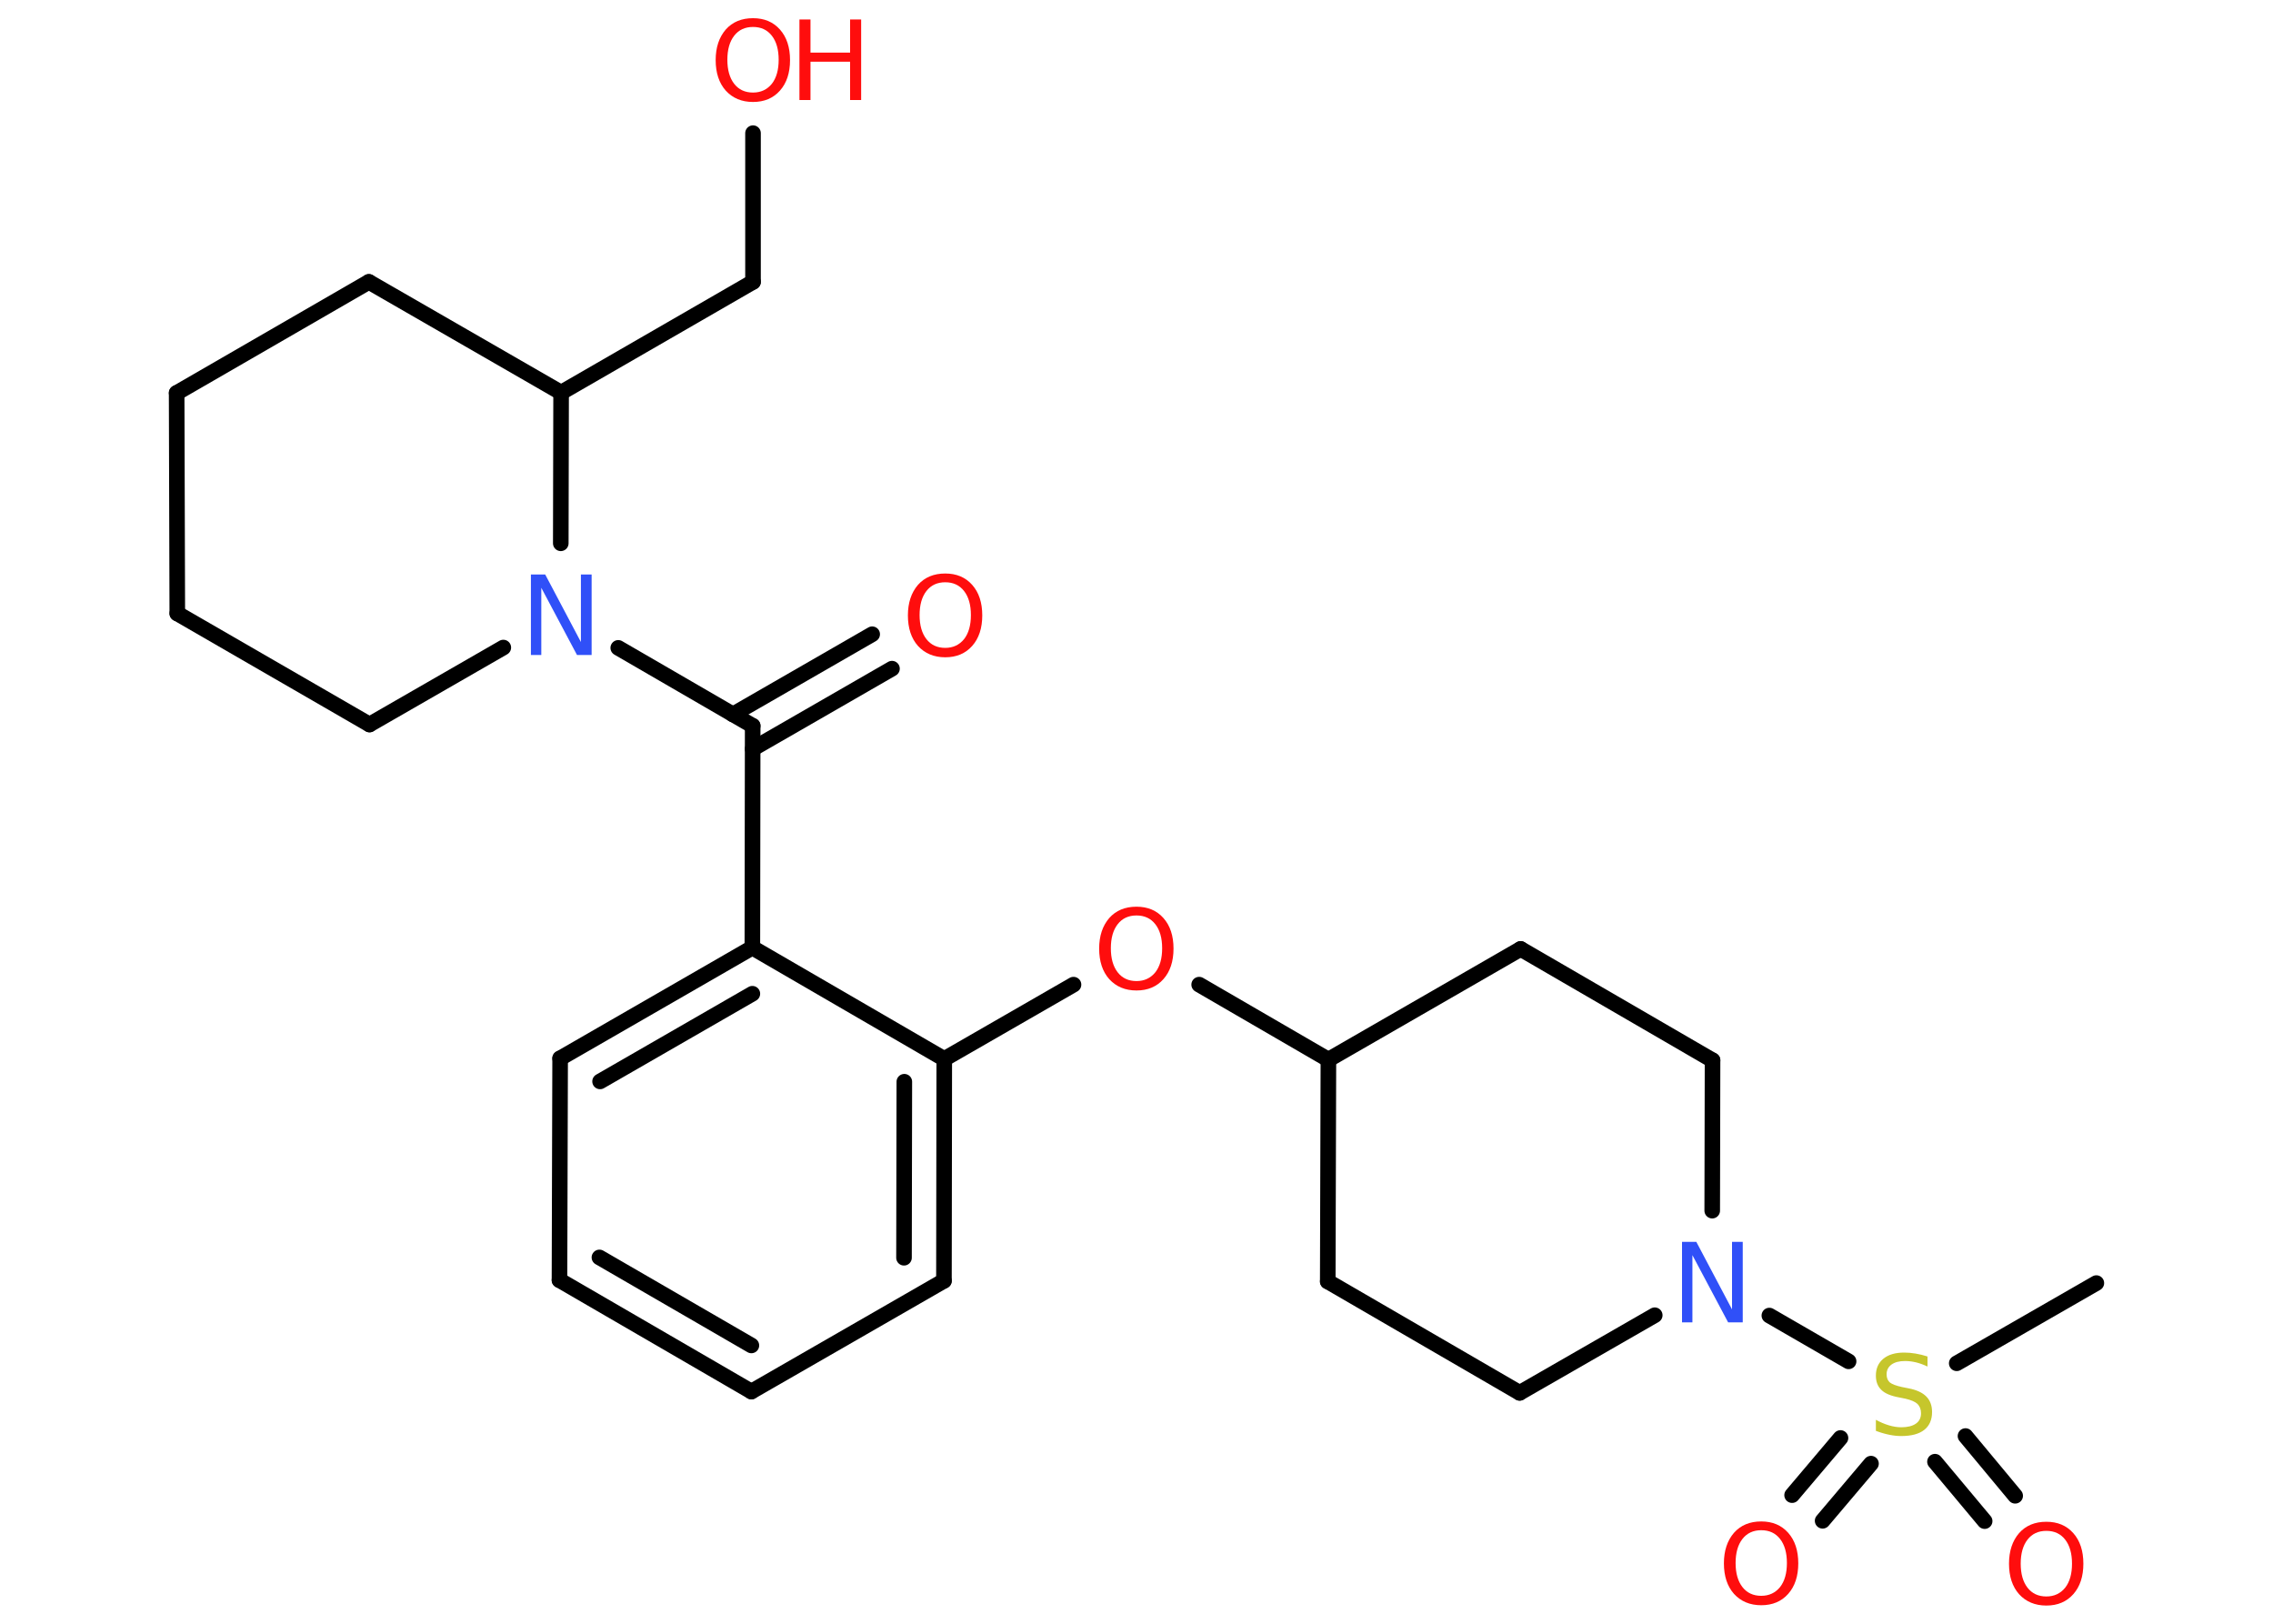 <?xml version='1.0' encoding='UTF-8'?>
<!DOCTYPE svg PUBLIC "-//W3C//DTD SVG 1.1//EN" "http://www.w3.org/Graphics/SVG/1.1/DTD/svg11.dtd">
<svg version='1.2' xmlns='http://www.w3.org/2000/svg' xmlns:xlink='http://www.w3.org/1999/xlink' width='70.0mm' height='50.0mm' viewBox='0 0 70.0 50.0'>
  <desc>Generated by the Chemistry Development Kit (http://github.com/cdk)</desc>
  <g stroke-linecap='round' stroke-linejoin='round' stroke='#000000' stroke-width='.48' fill='#FF0D0D'>
    <rect x='.0' y='.0' width='70.0' height='50.0' fill='#FFFFFF' stroke='none'/>
    <g id='mol1' class='mol'>
      <line id='mol1bnd1' class='bond' x1='64.56' y1='39.51' x2='60.26' y2='41.98'/>
      <g id='mol1bnd2' class='bond'>
        <line x1='57.62' y1='45.07' x2='56.13' y2='46.83'/>
        <line x1='56.68' y1='44.28' x2='55.19' y2='46.04'/>
      </g>
      <g id='mol1bnd3' class='bond'>
        <line x1='60.53' y1='44.22' x2='62.06' y2='46.06'/>
        <line x1='59.59' y1='45.01' x2='61.12' y2='46.84'/>
      </g>
      <line id='mol1bnd4' class='bond' x1='56.93' y1='41.92' x2='54.49' y2='40.51'/>
      <line id='mol1bnd5' class='bond' x1='50.96' y1='40.5' x2='46.8' y2='42.89'/>
      <line id='mol1bnd6' class='bond' x1='46.8' y1='42.89' x2='40.89' y2='39.46'/>
      <line id='mol1bnd7' class='bond' x1='40.89' y1='39.46' x2='40.91' y2='32.63'/>
      <line id='mol1bnd8' class='bond' x1='40.91' y1='32.63' x2='36.93' y2='30.32'/>
      <line id='mol1bnd9' class='bond' x1='33.06' y1='30.32' x2='29.08' y2='32.61'/>
      <g id='mol1bnd10' class='bond'>
        <line x1='29.07' y1='39.44' x2='29.08' y2='32.61'/>
        <line x1='27.84' y1='38.73' x2='27.85' y2='33.31'/>
      </g>
      <line id='mol1bnd11' class='bond' x1='29.07' y1='39.44' x2='23.14' y2='42.85'/>
      <g id='mol1bnd12' class='bond'>
        <line x1='17.23' y1='39.42' x2='23.14' y2='42.85'/>
        <line x1='18.46' y1='38.72' x2='23.14' y2='41.43'/>
      </g>
      <line id='mol1bnd13' class='bond' x1='17.23' y1='39.42' x2='17.25' y2='32.59'/>
      <g id='mol1bnd14' class='bond'>
        <line x1='23.17' y1='29.18' x2='17.25' y2='32.59'/>
        <line x1='23.17' y1='30.6' x2='18.48' y2='33.3'/>
      </g>
      <line id='mol1bnd15' class='bond' x1='29.08' y1='32.61' x2='23.17' y2='29.18'/>
      <line id='mol1bnd16' class='bond' x1='23.17' y1='29.18' x2='23.18' y2='22.35'/>
      <g id='mol1bnd17' class='bond'>
        <line x1='22.57' y1='22.0' x2='26.86' y2='19.53'/>
        <line x1='23.18' y1='23.06' x2='27.47' y2='20.59'/>
      </g>
      <line id='mol1bnd18' class='bond' x1='23.18' y1='22.35' x2='19.04' y2='19.95'/>
      <line id='mol1bnd19' class='bond' x1='15.5' y1='19.94' x2='11.38' y2='22.31'/>
      <line id='mol1bnd20' class='bond' x1='11.38' y1='22.31' x2='5.46' y2='18.89'/>
      <line id='mol1bnd21' class='bond' x1='5.46' y1='18.89' x2='5.44' y2='12.1'/>
      <line id='mol1bnd22' class='bond' x1='5.44' y1='12.1' x2='11.36' y2='8.68'/>
      <line id='mol1bnd23' class='bond' x1='11.36' y1='8.68' x2='17.28' y2='12.09'/>
      <line id='mol1bnd24' class='bond' x1='17.27' y1='16.73' x2='17.28' y2='12.09'/>
      <line id='mol1bnd25' class='bond' x1='17.28' y1='12.09' x2='23.19' y2='8.68'/>
      <line id='mol1bnd26' class='bond' x1='23.19' y1='8.68' x2='23.19' y2='4.1'/>
      <line id='mol1bnd27' class='bond' x1='40.91' y1='32.63' x2='46.83' y2='29.22'/>
      <line id='mol1bnd28' class='bond' x1='46.83' y1='29.22' x2='52.74' y2='32.65'/>
      <line id='mol1bnd29' class='bond' x1='52.73' y1='37.28' x2='52.74' y2='32.65'/>
      <path id='mol1atm2' class='atom' d='M59.36 41.75v.33q-.19 -.09 -.36 -.13q-.17 -.04 -.33 -.04q-.27 .0 -.42 .11q-.15 .11 -.15 .3q.0 .16 .1 .25q.1 .08 .37 .14l.2 .04q.37 .07 .55 .25q.18 .18 .18 .48q.0 .36 -.24 .55q-.24 .19 -.71 .19q-.18 .0 -.37 -.04q-.2 -.04 -.41 -.12v-.34q.2 .11 .4 .17q.2 .06 .38 .06q.29 .0 .45 -.11q.16 -.11 .16 -.32q.0 -.18 -.11 -.29q-.11 -.1 -.37 -.16l-.2 -.04q-.38 -.07 -.54 -.23q-.17 -.16 -.17 -.44q.0 -.33 .23 -.52q.23 -.19 .64 -.19q.17 .0 .35 .03q.18 .03 .37 .09z' stroke='none' fill='#C6C62C'/>
      <path id='mol1atm3' class='atom' d='M54.24 47.12q-.37 .0 -.58 .27q-.21 .27 -.21 .74q.0 .47 .21 .74q.21 .27 .58 .27q.36 .0 .58 -.27q.21 -.27 .21 -.74q.0 -.47 -.21 -.74q-.21 -.27 -.58 -.27zM54.24 46.85q.52 .0 .83 .35q.31 .35 .31 .94q.0 .59 -.31 .94q-.31 .35 -.83 .35q-.52 .0 -.84 -.35q-.31 -.35 -.31 -.94q.0 -.58 .31 -.94q.31 -.35 .84 -.35z' stroke='none'/>
      <path id='mol1atm4' class='atom' d='M63.02 47.14q-.37 .0 -.58 .27q-.21 .27 -.21 .74q.0 .47 .21 .74q.21 .27 .58 .27q.36 .0 .58 -.27q.21 -.27 .21 -.74q.0 -.47 -.21 -.74q-.21 -.27 -.58 -.27zM63.02 46.86q.52 .0 .83 .35q.31 .35 .31 .94q.0 .59 -.31 .94q-.31 .35 -.83 .35q-.52 .0 -.84 -.35q-.31 -.35 -.31 -.94q.0 -.58 .31 -.94q.31 -.35 .84 -.35z' stroke='none'/>
      <path id='mol1atm5' class='atom' d='M51.79 38.24h.45l1.1 2.08v-2.08h.33v2.48h-.45l-1.1 -2.07v2.07h-.32v-2.48z' stroke='none' fill='#3050F8'/>
      <path id='mol1atm9' class='atom' d='M35.0 28.19q-.37 .0 -.58 .27q-.21 .27 -.21 .74q.0 .47 .21 .74q.21 .27 .58 .27q.36 .0 .58 -.27q.21 -.27 .21 -.74q.0 -.47 -.21 -.74q-.21 -.27 -.58 -.27zM35.0 27.92q.52 .0 .83 .35q.31 .35 .31 .94q.0 .59 -.31 .94q-.31 .35 -.83 .35q-.52 .0 -.84 -.35q-.31 -.35 -.31 -.94q.0 -.58 .31 -.94q.31 -.35 .84 -.35z' stroke='none'/>
      <path id='mol1atm17' class='atom' d='M29.11 17.93q-.37 .0 -.58 .27q-.21 .27 -.21 .74q.0 .47 .21 .74q.21 .27 .58 .27q.36 .0 .58 -.27q.21 -.27 .21 -.74q.0 -.47 -.21 -.74q-.21 -.27 -.58 -.27zM29.11 17.66q.52 .0 .83 .35q.31 .35 .31 .94q.0 .59 -.31 .94q-.31 .35 -.83 .35q-.52 .0 -.84 -.35q-.31 -.35 -.31 -.94q.0 -.58 .31 -.94q.31 -.35 .84 -.35z' stroke='none'/>
      <path id='mol1atm18' class='atom' d='M16.34 17.69h.45l1.1 2.08v-2.08h.33v2.48h-.45l-1.1 -2.07v2.07h-.32v-2.48z' stroke='none' fill='#3050F8'/>
      <g id='mol1atm25' class='atom'>
        <path d='M23.19 .83q-.37 .0 -.58 .27q-.21 .27 -.21 .74q.0 .47 .21 .74q.21 .27 .58 .27q.36 .0 .58 -.27q.21 -.27 .21 -.74q.0 -.47 -.21 -.74q-.21 -.27 -.58 -.27zM23.19 .56q.52 .0 .83 .35q.31 .35 .31 .94q.0 .59 -.31 .94q-.31 .35 -.83 .35q-.52 .0 -.84 -.35q-.31 -.35 -.31 -.94q.0 -.58 .31 -.94q.31 -.35 .84 -.35z' stroke='none'/>
        <path d='M24.62 .6h.34v1.02h1.22v-1.02h.34v2.48h-.34v-1.18h-1.22v1.18h-.34v-2.48z' stroke='none'/>
      </g>
    </g>
  </g>
</svg>
